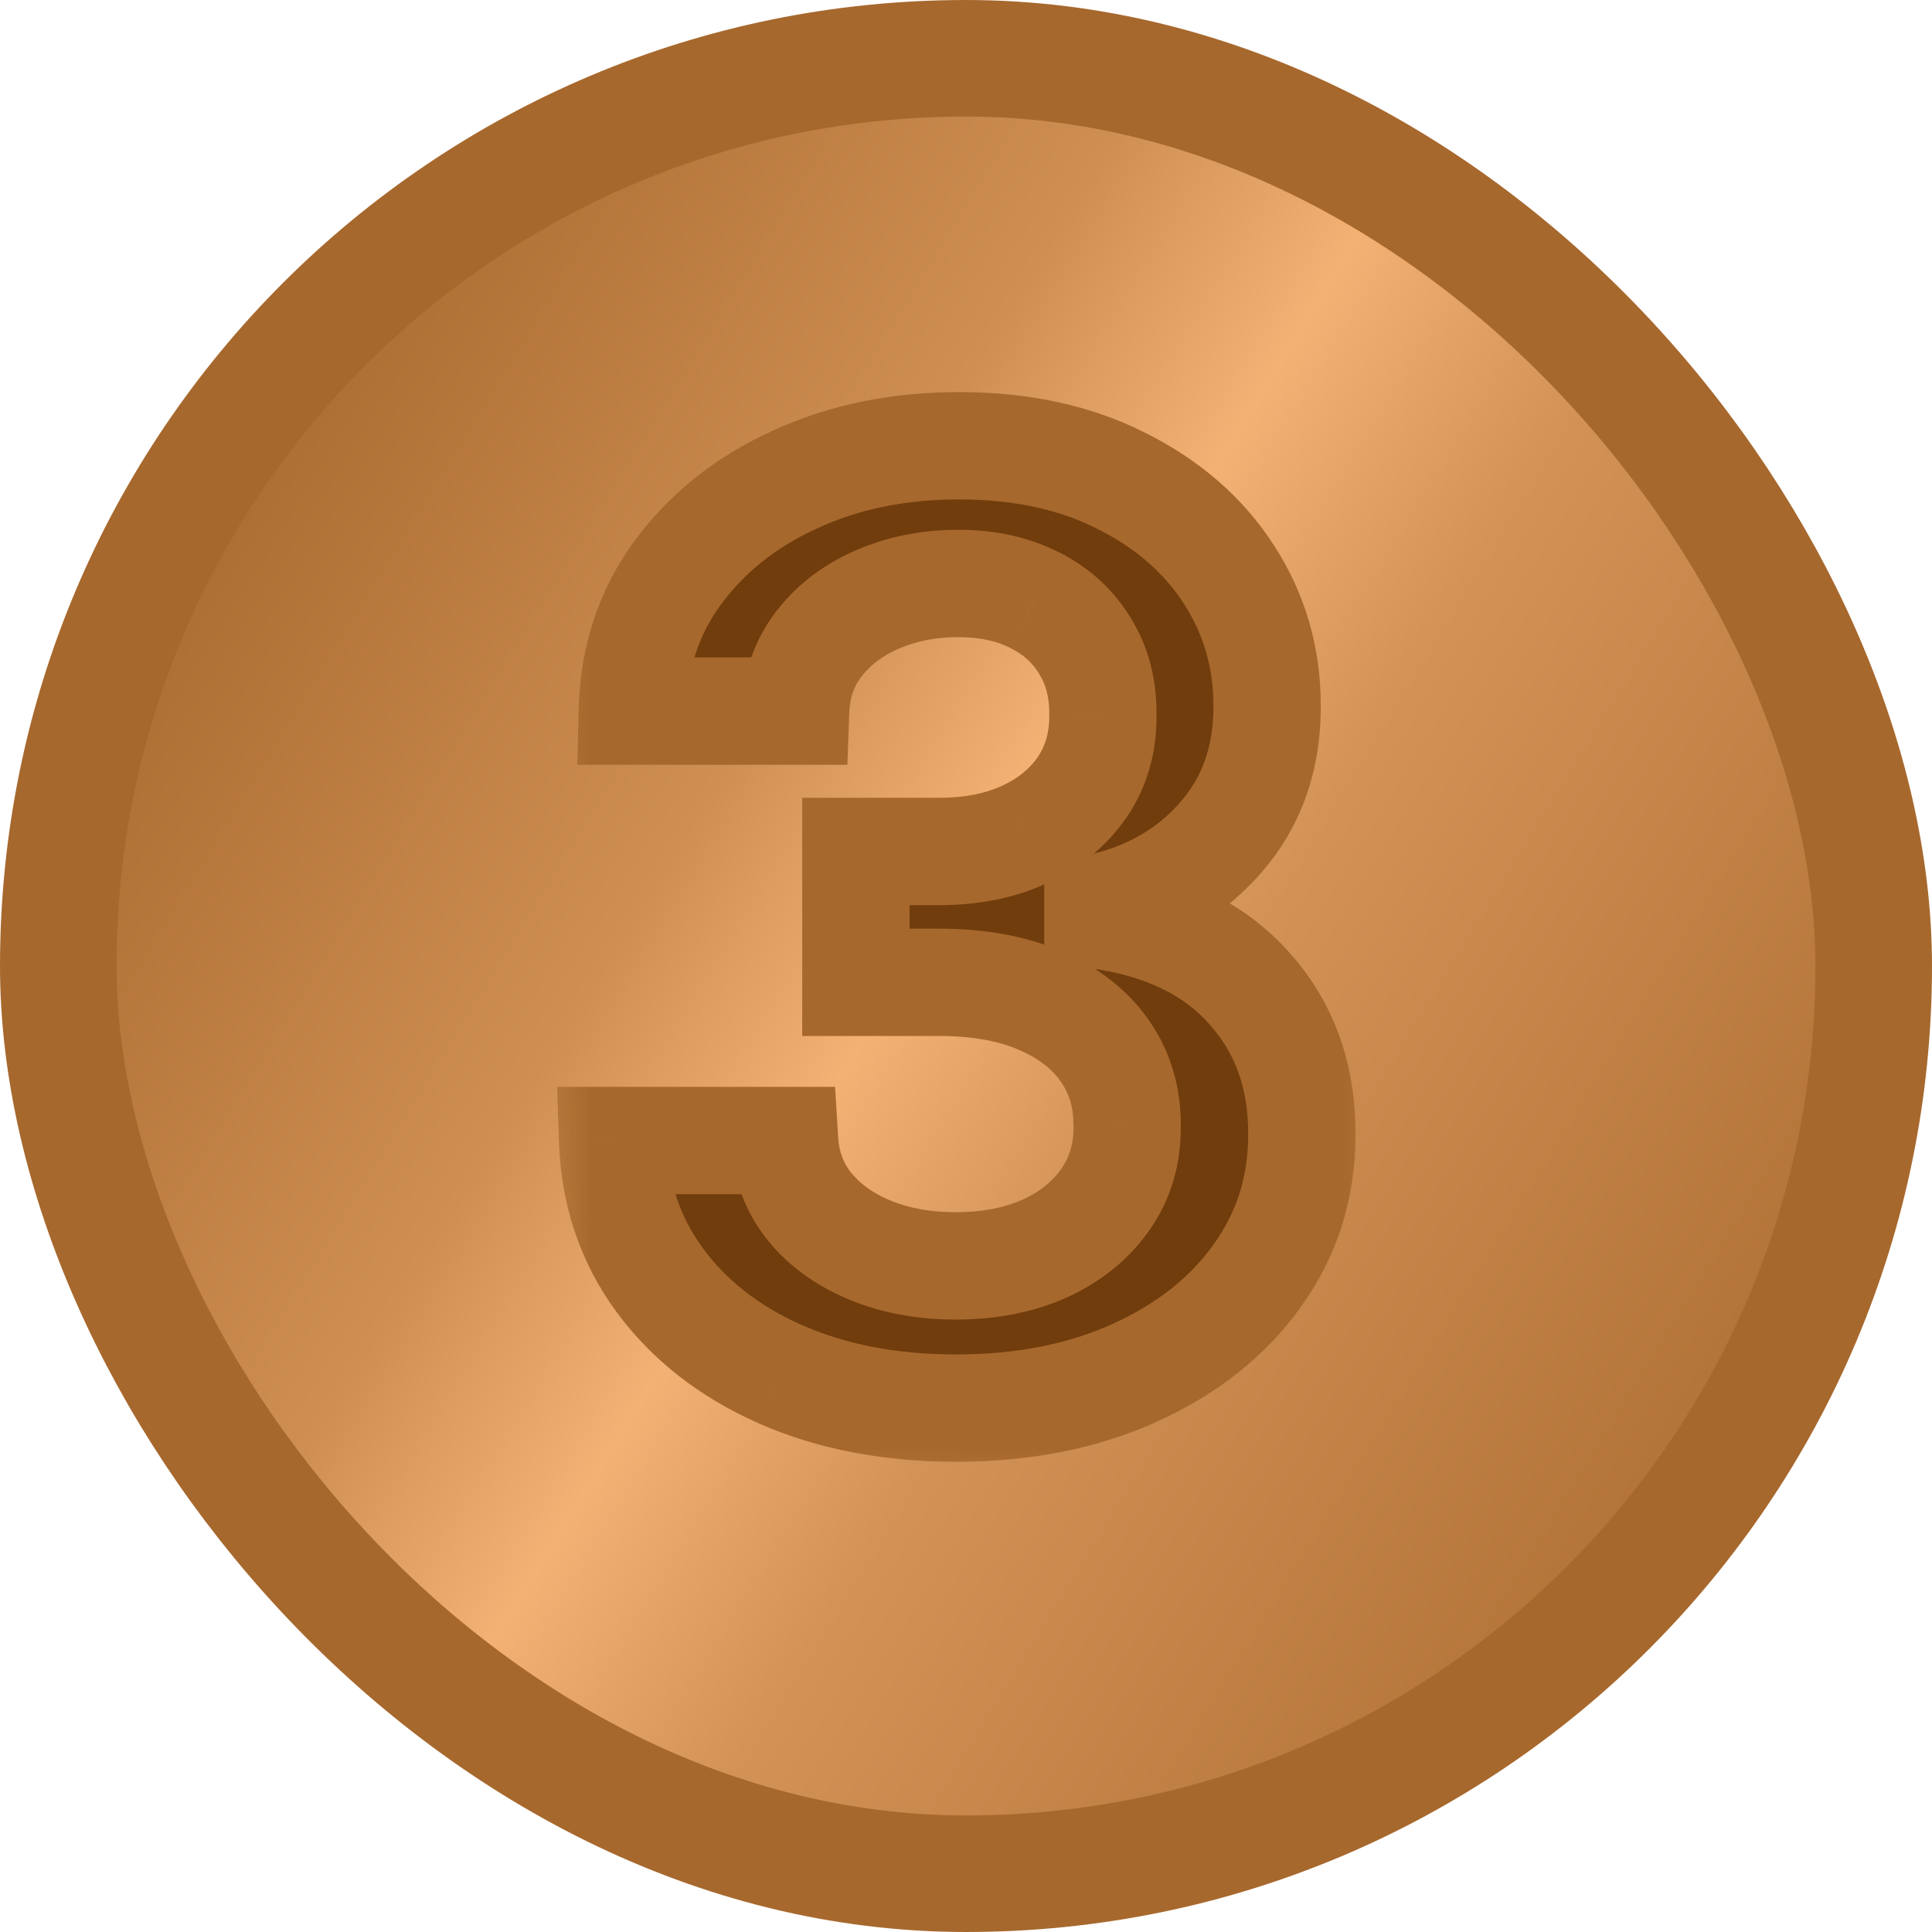 <svg width="18" height="18" viewBox="0 0 18 18" fill="none" xmlns="http://www.w3.org/2000/svg">
<rect x="0.543" y="0.543" width="16.914" height="16.914" rx="8.457" fill="url(#paint0_linear_3674_4700)"/>
<rect x="0.543" y="0.543" width="16.914" height="16.914" rx="8.457" stroke="#A7682D" stroke-width="1.086"/>
<mask id="path-2-outside-1_3674_4700" maskUnits="userSpaceOnUse" x="5" y="3" width="8" height="11" fill="black">
<rect fill="white" x="5" y="3" width="8" height="11"/>
<path d="M8.908 13.119C8.294 13.119 7.749 13.014 7.271 12.804C6.797 12.594 6.422 12.301 6.146 11.926C5.871 11.551 5.724 11.118 5.707 10.626H7.31C7.324 10.862 7.402 11.068 7.544 11.244C7.686 11.418 7.875 11.553 8.111 11.649C8.347 11.746 8.611 11.794 8.903 11.794C9.216 11.794 9.493 11.74 9.734 11.632C9.976 11.521 10.165 11.368 10.301 11.172C10.438 10.976 10.504 10.75 10.501 10.494C10.504 10.23 10.436 9.997 10.297 9.795C10.158 9.594 9.956 9.436 9.692 9.322C9.43 9.209 9.115 9.152 8.746 9.152H7.974V7.933H8.746C9.05 7.933 9.315 7.881 9.543 7.776C9.773 7.67 9.953 7.523 10.084 7.332C10.214 7.139 10.278 6.916 10.276 6.663C10.278 6.416 10.223 6.202 10.109 6.02C9.999 5.835 9.841 5.692 9.636 5.589C9.435 5.487 9.197 5.436 8.925 5.436C8.658 5.436 8.411 5.484 8.183 5.581C7.956 5.678 7.773 5.815 7.634 5.994C7.494 6.17 7.42 6.381 7.412 6.625H5.891C5.902 6.136 6.043 5.707 6.312 5.338C6.585 4.966 6.949 4.676 7.403 4.469C7.858 4.259 8.368 4.153 8.933 4.153C9.516 4.153 10.021 4.263 10.45 4.482C10.882 4.697 11.216 4.989 11.452 5.355C11.688 5.722 11.805 6.126 11.805 6.57C11.808 7.061 11.663 7.473 11.371 7.805C11.081 8.138 10.7 8.355 10.229 8.457V8.526C10.842 8.611 11.312 8.838 11.639 9.207C11.969 9.574 12.132 10.03 12.129 10.575C12.129 11.064 11.99 11.501 11.712 11.888C11.436 12.271 11.055 12.572 10.57 12.791C10.087 13.01 9.533 13.119 8.908 13.119Z"/>
</mask>
<path d="M8.908 13.119C8.294 13.119 7.749 13.014 7.271 12.804C6.797 12.594 6.422 12.301 6.146 11.926C5.871 11.551 5.724 11.118 5.707 10.626H7.31C7.324 10.862 7.402 11.068 7.544 11.244C7.686 11.418 7.875 11.553 8.111 11.649C8.347 11.746 8.611 11.794 8.903 11.794C9.216 11.794 9.493 11.74 9.734 11.632C9.976 11.521 10.165 11.368 10.301 11.172C10.438 10.976 10.504 10.75 10.501 10.494C10.504 10.23 10.436 9.997 10.297 9.795C10.158 9.594 9.956 9.436 9.692 9.322C9.43 9.209 9.115 9.152 8.746 9.152H7.974V7.933H8.746C9.05 7.933 9.315 7.881 9.543 7.776C9.773 7.67 9.953 7.523 10.084 7.332C10.214 7.139 10.278 6.916 10.276 6.663C10.278 6.416 10.223 6.202 10.109 6.02C9.999 5.835 9.841 5.692 9.636 5.589C9.435 5.487 9.197 5.436 8.925 5.436C8.658 5.436 8.411 5.484 8.183 5.581C7.956 5.678 7.773 5.815 7.634 5.994C7.494 6.17 7.42 6.381 7.412 6.625H5.891C5.902 6.136 6.043 5.707 6.312 5.338C6.585 4.966 6.949 4.676 7.403 4.469C7.858 4.259 8.368 4.153 8.933 4.153C9.516 4.153 10.021 4.263 10.45 4.482C10.882 4.697 11.216 4.989 11.452 5.355C11.688 5.722 11.805 6.126 11.805 6.57C11.808 7.061 11.663 7.473 11.371 7.805C11.081 8.138 10.7 8.355 10.229 8.457V8.526C10.842 8.611 11.312 8.838 11.639 9.207C11.969 9.574 12.132 10.03 12.129 10.575C12.129 11.064 11.99 11.501 11.712 11.888C11.436 12.271 11.055 12.572 10.57 12.791C10.087 13.01 9.533 13.119 8.908 13.119Z" fill="#713D0D"/>
<path d="M7.271 12.804L7.069 13.261L7.07 13.262L7.271 12.804ZM6.146 11.926L6.549 11.63L6.146 11.926ZM5.707 10.626V10.126H5.19L5.208 10.644L5.707 10.626ZM7.31 10.626L7.809 10.596L7.78 10.126H7.31V10.626ZM7.544 11.244L7.155 11.558L7.157 11.561L7.544 11.244ZM8.111 11.649L7.921 12.112H7.921L8.111 11.649ZM9.734 11.632L9.938 12.089L9.943 12.087L9.734 11.632ZM10.301 11.172L9.891 10.886H9.891L10.301 11.172ZM10.501 10.494L10.001 10.489L10.002 10.5L10.501 10.494ZM10.297 9.795L9.885 10.079L10.297 9.795ZM9.692 9.322L9.492 9.781L9.494 9.782L9.692 9.322ZM7.974 9.152H7.474V9.652H7.974V9.152ZM7.974 7.933V7.433H7.474V7.933H7.974ZM9.543 7.776L9.335 7.321L9.333 7.322L9.543 7.776ZM10.084 7.332L10.496 7.615L10.498 7.613L10.084 7.332ZM10.276 6.663L9.775 6.658L9.776 6.669L10.276 6.663ZM10.109 6.02L9.681 6.277L9.685 6.285L10.109 6.02ZM9.636 5.589L9.41 6.035L9.413 6.037L9.636 5.589ZM8.183 5.581L8.379 6.041L8.183 5.581ZM7.634 5.994L8.026 6.304L8.028 6.301L7.634 5.994ZM7.412 6.625V7.125H7.895L7.912 6.642L7.412 6.625ZM5.891 6.625L5.391 6.613L5.379 7.125H5.891V6.625ZM6.312 5.338L5.909 5.043L5.909 5.043L6.312 5.338ZM7.403 4.469L7.611 4.924L7.613 4.923L7.403 4.469ZM10.45 4.482L10.223 4.927L10.227 4.929L10.45 4.482ZM11.452 5.355L11.031 5.626L11.452 5.355ZM11.805 6.57H11.305L11.305 6.572L11.805 6.57ZM11.371 7.805L10.995 7.475L10.994 7.477L11.371 7.805ZM10.229 8.457L10.123 7.969L9.729 8.054V8.457H10.229ZM10.229 8.526H9.729V8.961L10.16 9.021L10.229 8.526ZM11.639 9.207L11.265 9.539L11.267 9.542L11.639 9.207ZM12.129 10.575L11.629 10.573V10.575H12.129ZM11.712 11.888L11.306 11.595L11.306 11.596L11.712 11.888ZM10.57 12.791L10.364 12.335L10.363 12.336L10.57 12.791ZM8.908 12.619C8.351 12.619 7.876 12.524 7.473 12.346L7.07 13.262C7.621 13.504 8.237 13.619 8.908 13.619V12.619ZM7.474 12.347C7.07 12.168 6.767 11.927 6.549 11.63L5.743 12.222C6.076 12.675 6.524 13.02 7.069 13.261L7.474 12.347ZM6.549 11.63C6.337 11.341 6.221 11.006 6.207 10.609L5.208 10.644C5.228 11.23 5.405 11.761 5.743 12.222L6.549 11.63ZM5.707 11.126H7.31V10.126H5.707V11.126ZM6.811 10.656C6.831 10.991 6.945 11.297 7.155 11.558L7.933 10.93C7.859 10.839 7.817 10.733 7.809 10.596L6.811 10.656ZM7.157 11.561C7.359 11.807 7.619 11.988 7.921 12.112L8.3 11.187C8.131 11.117 8.013 11.028 7.931 10.927L7.157 11.561ZM7.921 12.112C8.225 12.236 8.555 12.294 8.903 12.294V11.294C8.666 11.294 8.468 11.255 8.3 11.187L7.921 12.112ZM8.903 12.294C9.274 12.294 9.622 12.23 9.938 12.089L9.53 11.176C9.364 11.25 9.158 11.294 8.903 11.294V12.294ZM9.943 12.087C10.256 11.943 10.519 11.735 10.712 11.457L9.891 10.886C9.811 11.001 9.696 11.1 9.526 11.178L9.943 12.087ZM10.712 11.457C10.912 11.17 11.005 10.841 11.001 10.489L10.002 10.5C10.003 10.659 9.963 10.782 9.891 10.886L10.712 11.457ZM11.001 10.5C11.005 10.141 10.911 9.805 10.708 9.511L9.885 10.079C9.961 10.189 10.003 10.319 10.001 10.489L11.001 10.5ZM10.708 9.511C10.507 9.22 10.225 9.007 9.889 8.863L9.494 9.782C9.687 9.865 9.808 9.968 9.885 10.079L10.708 9.511ZM9.891 8.864C9.551 8.716 9.164 8.652 8.746 8.652V9.652C9.066 9.652 9.31 9.701 9.492 9.781L9.891 8.864ZM8.746 8.652H7.974V9.652H8.746V8.652ZM8.474 9.152V7.933H7.474V9.152H8.474ZM7.974 8.433H8.746V7.433H7.974V8.433ZM8.746 8.433C9.107 8.433 9.447 8.371 9.752 8.229L9.333 7.322C9.184 7.391 8.992 7.433 8.746 7.433V8.433ZM9.75 8.23C10.055 8.091 10.309 7.888 10.496 7.615L9.672 7.049C9.597 7.158 9.491 7.25 9.335 7.321L9.75 8.23ZM10.498 7.613C10.691 7.328 10.779 7.003 10.775 6.658L9.776 6.669C9.777 6.829 9.738 6.951 9.67 7.052L10.498 7.613ZM10.775 6.669C10.779 6.341 10.705 6.03 10.533 5.755L9.685 6.285C9.741 6.374 9.778 6.491 9.776 6.658L10.775 6.669ZM10.538 5.763C10.375 5.491 10.144 5.284 9.86 5.142L9.413 6.037C9.538 6.099 9.622 6.179 9.681 6.277L10.538 5.763ZM9.862 5.144C9.578 4.999 9.26 4.936 8.925 4.936V5.936C9.135 5.936 9.292 5.975 9.41 6.035L9.862 5.144ZM8.925 4.936C8.596 4.936 8.282 4.996 7.988 5.121L8.379 6.041C8.539 5.973 8.719 5.936 8.925 5.936V4.936ZM7.988 5.121C7.689 5.248 7.435 5.435 7.239 5.687L8.028 6.301C8.111 6.195 8.223 6.107 8.379 6.041L7.988 5.121ZM7.241 5.684C7.03 5.952 6.924 6.267 6.912 6.608L7.912 6.642C7.917 6.495 7.959 6.389 8.026 6.304L7.241 5.684ZM7.412 6.125H5.891V7.125H7.412V6.125ZM6.39 6.637C6.4 6.243 6.511 5.914 6.716 5.633L5.909 5.043C5.574 5.501 5.404 6.03 5.391 6.613L6.39 6.637ZM6.716 5.634C6.934 5.336 7.228 5.099 7.611 4.924L7.196 4.014C6.67 4.254 6.237 4.596 5.909 5.043L6.716 5.634ZM7.613 4.923C7.994 4.746 8.431 4.653 8.933 4.653V3.653C8.305 3.653 7.722 3.771 7.194 4.015L7.613 4.923ZM8.933 4.653C9.453 4.653 9.878 4.751 10.223 4.927L10.677 4.036C10.165 3.775 9.578 3.653 8.933 3.653V4.653ZM10.227 4.929C10.587 5.109 10.849 5.343 11.031 5.626L11.872 5.085C11.583 4.635 11.177 4.286 10.674 4.034L10.227 4.929ZM11.031 5.626C11.214 5.91 11.305 6.221 11.305 6.57H12.305C12.305 6.032 12.161 5.533 11.872 5.085L11.031 5.626ZM11.305 6.572C11.308 6.956 11.198 7.245 10.995 7.475L11.746 8.136C12.129 7.701 12.309 7.166 12.305 6.567L11.305 6.572ZM10.994 7.477C10.781 7.72 10.5 7.887 10.123 7.969L10.335 8.946C10.901 8.823 11.38 8.555 11.748 8.134L10.994 7.477ZM9.729 8.457V8.526H10.729V8.457H9.729ZM10.16 9.021C10.687 9.094 11.036 9.28 11.265 9.539L12.014 8.876C11.589 8.396 10.998 8.128 10.297 8.03L10.16 9.021ZM11.267 9.542C11.505 9.806 11.632 10.137 11.629 10.573L12.629 10.578C12.633 9.922 12.433 9.342 12.011 8.873L11.267 9.542ZM11.629 10.575C11.629 10.962 11.521 11.297 11.306 11.595L12.117 12.18C12.459 11.706 12.629 11.166 12.629 10.575H11.629ZM11.306 11.596C11.088 11.899 10.78 12.148 10.364 12.335L10.775 13.247C11.33 12.997 11.784 12.643 12.118 12.18L11.306 11.596ZM10.363 12.336C9.956 12.52 9.474 12.619 8.908 12.619V13.619C9.591 13.619 10.218 13.499 10.776 13.247L10.363 12.336Z" fill="#A7682D" mask="url(#path-2-outside-1_3674_4700)"/>
<defs>
<linearGradient id="paint0_linear_3674_4700" x1="1.227" y1="4.364" x2="16.5" y2="13.773" gradientUnits="userSpaceOnUse">
<stop stop-color="#A7682D"/>
<stop offset="0.344" stop-color="#CF8F53"/>
<stop offset="0.479" stop-color="#F3B174"/>
<stop offset="0.62" stop-color="#D39256"/>
<stop offset="1" stop-color="#AF7035"/>
</linearGradient>
</defs>
</svg>
